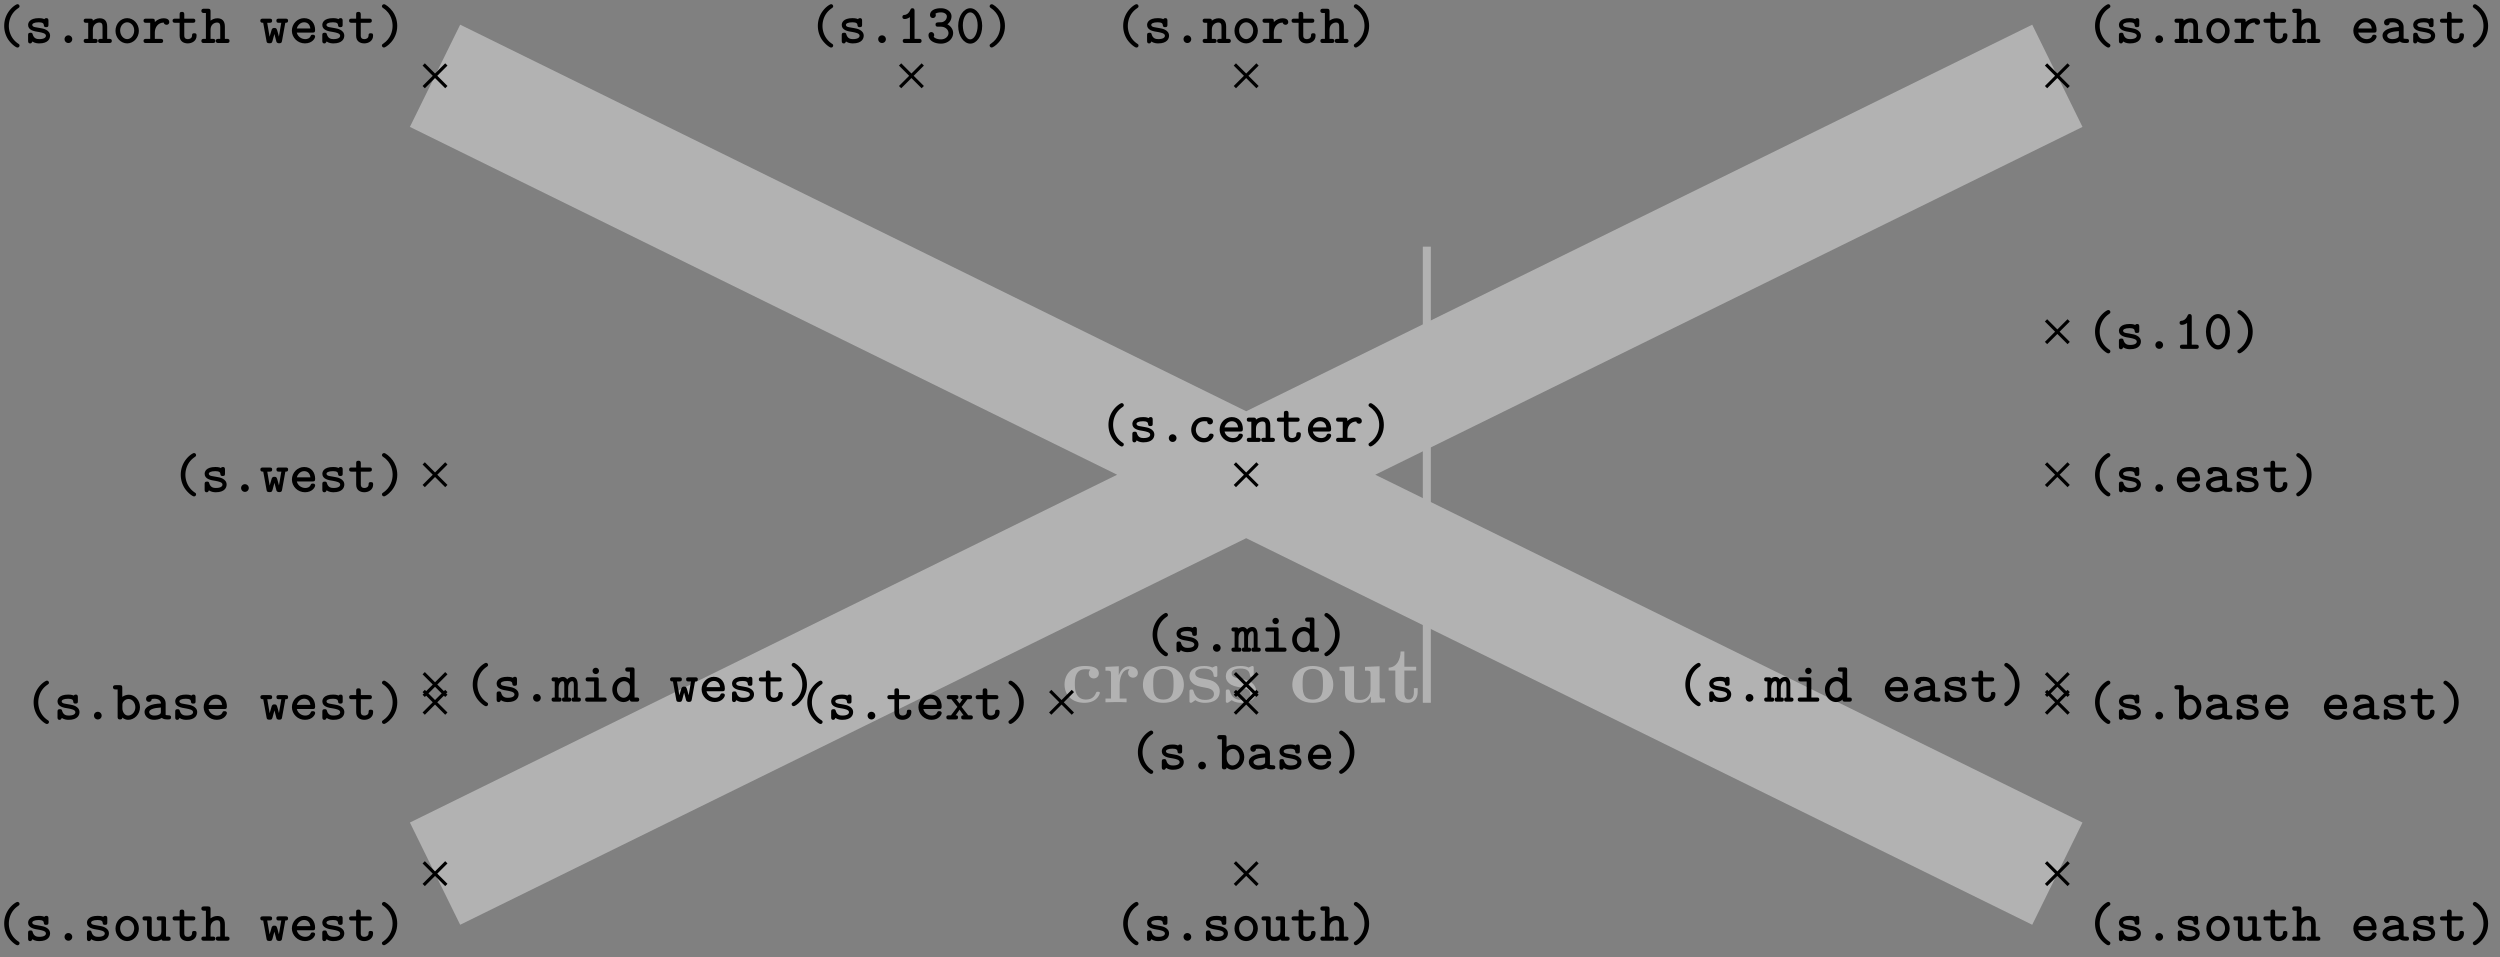 <svg xmlns="http://www.w3.org/2000/svg" xmlns:xlink="http://www.w3.org/1999/xlink" width="311.06" height="119.072"><rect width="100%" height="100%" fill="#808080" stroke="none"/><defs><path id="a" d="M4.766-1.172c0-.14-.141-.14-.235-.14-.187 0-.187.03-.25.156-.25.625-.734.812-1.234.812-1.39 0-1.39-1.453-1.39-1.922 0-.562 0-1.843 1.28-1.843.36 0 .516.015.657.046a.62.62 0 0 0-.203.47c0 .437.343.624.609.624.313 0 .64-.219.64-.625 0-.86-1.156-.922-1.734-.922C1.11-4.516.375-3.375.375-2.219.375-.89 1.313.063 2.844.063c1.625 0 1.922-1.157 1.922-1.235m0 0"/><path id="b" d="M4.406-3.672c0-.531-.531-.812-1.062-.812-.688 0-1.094.5-1.313 1.125v-1.125l-1.656.078v.468c.61 0 .688 0 .688.391v3.078H.375V0l1.25-.031C2-.031 2.641-.031 3 0v-.469h-.86v-1.75c0-.687.235-1.906 1.235-1.906 0 0-.187.172-.187.453 0 .406.328.61.609.61.297 0 .61-.204.61-.61m0 0"/><path id="c" d="M5.406-2.172c0-1.344-.922-2.344-2.547-2.344C1.22-4.516.313-3.5.313-2.172c0 1.235.89 2.235 2.546 2.235 1.672 0 2.547-1.016 2.547-2.235m-1.281-.11c0 .86 0 1.938-1.266 1.938-1.265 0-1.265-1.078-1.265-1.937 0-.453 0-.953.172-1.297.187-.375.609-.578 1.093-.578.422 0 .844.156 1.063.5.203.344.203.89.203 1.375m0 0"/><path id="d" d="M4.14-1.39c0-.438-.202-.782-.546-1.063-.39-.281-.719-.344-1.485-.485-.375-.062-1.015-.171-1.015-.64 0-.625.922-.625 1.11-.625.75 0 1.124.297 1.171.844.016.156.031.203.234.203.235 0 .235-.047.235-.281v-.797c0-.188 0-.282-.172-.282-.047 0-.063 0-.453.188-.266-.125-.61-.188-1-.188-.313 0-1.844 0-1.844 1.313 0 .39.203.656.406.828.39.344.782.406 1.547.547.36.062 1.094.187 1.094.781 0 .75-.906.75-1.125.75C1.234-.297.984-1.03.859-1.453c-.046-.14-.109-.14-.234-.14-.25 0-.25.062-.25.28v1.094c0 .188 0 .282.188.282.062 0 .078 0 .296-.157l.25-.172c.47.329.985.329 1.188.329.312 0 1.844 0 1.844-1.454m0 0"/><path id="e" d="M6.125 0v-.469c-.61 0-.687 0-.687-.39v-3.625l-1.813.078v.468c.61 0 .688 0 .688.391v1.906c0 .813-.516 1.344-1.235 1.344-.781 0-.812-.25-.812-.797v-3.39l-1.813.078v.468c.61 0 .688 0 .688.391v2.328c0 1.063.797 1.282 1.797 1.282.25 0 .968 0 1.421-.782v.782Zm0 0"/><path id="f" d="M3.813-1.234v-.532h-.47v.516c0 .672-.327.906-.609.906-.578 0-.578-.64-.578-.86v-2.75h1.469v-.468H2.156v-1.906h-.469c0 1-.484 1.984-1.484 2.016v.359h.828v2.734c0 1.063.86 1.282 1.578 1.282.75 0 1.204-.579 1.204-1.297m0 0"/><path id="h" d="M3.078.313c0-.125-.047-.157-.187-.25C2.063-.5 1.75-1.391 1.75-2.125c0-.672.25-1.594 1.156-2.203.125-.094.172-.125.172-.25a.254.254 0 0 0-.265-.25c-.204 0-1.641.906-1.641 2.703 0 .813.312 1.438.562 1.781.375.516.907.907 1.079.907.218 0 .265-.172.265-.25m0 0"/><path id="i" d="M3.219-.906c0-.735-.906-.906-1.14-.938l-.704-.125C1.188-2 1-2.079 1-2.25c0-.156.219-.328.813-.328.515 0 .609.172.625.328.015.14.03.281.28.281.298 0 .298-.156.298-.328v-.469c0-.14-.016-.328-.25-.328-.157 0-.22.063-.25.125-.282-.125-.563-.125-.688-.125-1.187 0-1.344.594-1.344.844 0 .656.735.797 1.391.89.297.063.828.141.828.454 0 .234-.25.422-.828.422-.297 0-.656-.063-.812-.563C1.03-1.203.984-1.28.78-1.28c-.297 0-.297.172-.297.328v.656c0 .14 0 .344.25.344.079 0 .188 0 .282-.234.328.218.672.234.859.234 1.125 0 1.344-.61 1.344-.953m0 0"/><path id="j" d="M2.313-.469a.477.477 0 0 0-.485-.484.47.47 0 0 0-.469.469c0 .28.22.484.47.484a.473.473 0 0 0 .484-.469m0 0"/><path id="k" d="M3.578-.266c0-.25-.203-.25-.328-.25H3v-1.53c0-.72-.36-1.032-.937-1.032-.391 0-.672.172-.844.297 0-.172-.047-.25-.313-.25h-.5c-.14 0-.328 0-.328.25 0 .265.203.265.313.265h.25v2H.406c-.14 0-.328 0-.328.25C.078 0 .281 0 .391 0h1.093c.11 0 .329 0 .329-.266 0-.25-.204-.25-.344-.25h-.25v-1.156c0-.64.484-.875.797-.875.328 0 .406.172.406.547v1.484h-.203c-.14 0-.344 0-.344.25 0 .266.219.266.344.266H3.25c.11 0 .328 0 .328-.266m0 0"/><path id="l" d="M3.281-1.516c0-.89-.672-1.578-1.453-1.578-.797 0-1.453.688-1.453 1.578S1.047.047 1.828.047c.766 0 1.453-.688 1.453-1.563m-.578-.046c0 .593-.406 1.078-.875 1.078S.953-.97.953-1.562s.422-1.016.875-1.016.875.422.875 1.015m0 0"/><path id="m" d="M3.406-2.594c0-.156-.078-.484-.703-.484-.328 0-.734.11-1.094.469v-.094c0-.25-.046-.328-.328-.328h-.75c-.125 0-.328 0-.328.25 0 .265.203.265.328.265h.5v2h-.5c-.125 0-.328 0-.328.25C.203 0 .406 0 .531 0h1.781c.126 0 .329 0 .329-.266 0-.25-.203-.25-.328-.25h-.704v-.796c0-.61.36-1.22 1.11-1.235 0 .156.172.281.344.281.187 0 .343-.125.343-.328m0 0"/><path id="n" d="M3.14-.906c0-.156 0-.313-.296-.313-.266 0-.266.157-.266.297-.015.375-.36.438-.515.438-.454 0-.454-.313-.454-.47v-1.562h1.047c.125 0 .328 0 .328-.265 0-.25-.187-.25-.328-.25H1.61v-.516c0-.14-.015-.328-.296-.328-.282 0-.282.172-.282.328v.516H.484c-.125 0-.328 0-.328.25 0 .265.203.265.328.265h.547v1.61c0 .687.485.953 1.016.953S3.14-.266 3.14-.906m0 0"/><path id="o" d="M3.578-.266c0-.25-.203-.25-.328-.25H3v-1.53c0-.72-.36-1.032-.937-1.032-.391 0-.672.172-.844.297v-1.14c0-.25-.047-.345-.313-.345h-.5c-.14 0-.328.016-.328.266s.203.266.313.266h.25v3.218H.406c-.14 0-.328 0-.328.25C.078 0 .281 0 .391 0h1.093c.11 0 .329 0 .329-.266 0-.25-.204-.25-.344-.25h-.25v-1.156c0-.64.484-.875.797-.875.328 0 .406.172.406.547v1.484h-.203c-.14 0-.344 0-.344.25 0 .266.219.266.344.266H3.25c.11 0 .328 0 .328-.266m0 0"/><path id="p" d="M3.547-2.781c0-.25-.188-.25-.328-.25h-.781c-.157 0-.344 0-.344.25 0 .265.172.265.344.265h.265l-.297 1.72-.14-.532c-.125-.469-.172-.547-.422-.547-.094 0-.235 0-.328.188l-.266.906-.297-1.735h.266c.156 0 .343 0 .343-.265 0-.25-.187-.25-.343-.25H.437c-.14 0-.343 0-.343.25 0 .234.14.265.36.265L.858-.28c.032.187.047.312.36.312.312 0 .343-.062.453-.515l.172-.641.265 1c.094.14.235.156.344.156.281 0 .313-.125.344-.312l.406-2.235c.219 0 .344-.03.344-.265m0 0"/><path id="q" d="M3.25-.797c0-.234-.234-.234-.281-.234-.156 0-.219.015-.281.172-.141.328-.485.375-.657.375-.469 0-.937-.297-1.062-.813h1.953c.172 0 .328 0 .328-.312 0-.797-.453-1.485-1.375-1.485-.828 0-1.516.703-1.516 1.563S1.08.047 1.984.047c.938 0 1.266-.656 1.266-.844m-.594-1.015H.97c.125-.438.484-.766.906-.766.328 0 .703.156.781.765m0 0"/><path id="r" d="M2.484-2.125c0-.828-.312-1.453-.562-1.797-.375-.515-.906-.906-1.078-.906-.203 0-.266.187-.266.25 0 .125.094.187.14.219 1.095.718 1.188 1.797 1.188 2.234 0 .656-.25 1.578-1.14 2.188C.64.14.578.188.578.313c0 .078.063.25.266.25s1.64-.907 1.64-2.688m0 0"/><path id="s" d="M3.625-.266c0-.25-.203-.25-.328-.25-.203 0-.297-.03-.344-.046V-2c0-.5-.375-1.094-1.406-1.094-.313 0-1.031.016-1.031.547 0 .235.172.36.359.36.11 0 .344-.063.344-.36 0 0 .234-.031.343-.031.454 0 .782.187.813.594-1.219.03-2.047.39-2.047 1.062 0 .485.453.969 1.188.969.234 0 .656-.047.968-.25.172.187.485.203.75.203.235 0 .391-.016.391-.266M2.359-.969c0 .14 0 .266-.234.375-.234.11-.516.11-.578.11-.39 0-.64-.203-.64-.438 0-.312.546-.515 1.452-.562Zm0 0"/><path id="t" d="M3.266-.797c0-.234-.235-.234-.297-.234-.125 0-.203 0-.266.172-.047.078-.187.375-.625.375a1.027 1.027 0 0 1-1.015-1.032c0-.312.187-1.062 1.062-1.062l.344.015c.015.282.172.376.36.376.187 0 .358-.126.358-.36 0-.531-.734-.547-1.062-.547-1.219 0-1.64.953-1.64 1.578 0 .844.671 1.563 1.546 1.563 1 0 1.235-.719 1.235-.844m0 0"/><path id="u" d="M3.64-.266c0-.218-.14-.25-.39-.25v-1.593c0-.157-.016-.97-.656-.97a.84.84 0 0 0-.656.313.61.61 0 0 0-.532-.312.88.88 0 0 0-.547.203c-.046-.156-.187-.156-.312-.156H.328c-.125 0-.328 0-.328.25 0 .234.125.265.39.265v2c-.265 0-.39.032-.39.25C0 0 .219 0 .328 0h.594c.125 0 .312 0 .312-.266 0-.218-.109-.25-.359-.25v-1.171c0-.563.234-.86.5-.86.14 0 .203.11.203.5v1.531c-.156 0-.281.032-.281.25 0 .266.187.266.312.266h.516c.125 0 .313 0 .313-.266 0-.218-.126-.25-.376-.25v-1.171c0-.563.25-.86.5-.86.141 0 .204.11.204.5v1.531c-.141 0-.282.032-.282.25 0 .266.204.266.313.266h.5c.125 0 .344 0 .344-.266m0 0"/><path id="v" d="M3.188-.266c0-.25-.204-.25-.329-.25h-.656v-2.187c0-.25-.047-.328-.328-.328H.906c-.125 0-.328 0-.328.25 0 .265.203.265.328.265h.719v2H.859c-.14 0-.343 0-.343.25C.516 0 .734 0 .859 0h2c.125 0 .329 0 .329-.266m-.954-3.562a.39.39 0 0 0-.406-.39.387.387 0 0 0-.39.39c0 .219.171.39.39.39a.39.39 0 0 0 .406-.39m0 0"/><path id="w" d="M3.578-.266c0-.25-.203-.25-.328-.25H3v-3.406c0-.25-.047-.344-.328-.344h-.485c-.14 0-.343.016-.343.266s.218.266.328.266h.25v.906a1.26 1.26 0 0 0-.735-.25c-.765 0-1.453.672-1.453 1.562C.234-.64.875.047 1.625.047c.344 0 .61-.14.797-.313.015.188.062.266.328.266h.5c.125 0 .328 0 .328-.266M2.422-1.375c0 .36-.297.89-.781.89-.453 0-.828-.452-.828-1.03 0-.61.437-1.032.89-1.032.406 0 .719.344.719.688Zm0 0"/><path id="x" d="M3.422-1.516c0-.875-.64-1.562-1.39-1.562-.298 0-.579.11-.813.265v-1.109c0-.25-.047-.344-.313-.344h-.5c-.14 0-.343.016-.343.266s.218.266.328.266h.25v3.406C.64-.172.656 0 .938 0c.218 0 .28-.094.28-.234.266.218.532.28.735.28.766 0 1.469-.671 1.469-1.562m-.578 0c0 .61-.453 1.032-.906 1.032-.485 0-.704-.563-.704-.875v-.485c0-.375.375-.703.766-.703.469 0 .844.469.844 1.031m0 0"/><path id="y" d="M3.578-.266c0-.25-.219-.25-.328-.25H3v-2.187c0-.25-.047-.328-.328-.328h-.485c-.14 0-.343 0-.343.25 0 .265.218.265.328.265h.25v1.391c0 .563-.516.64-.719.64-.469 0-.484-.187-.484-.39v-1.828c0-.25-.047-.328-.313-.328h-.5c-.14 0-.328 0-.328.25 0 .265.203.265.313.265h.25v1.688c0 .687.5.875 1.03.875.266 0 .517-.063.767-.219C2.484 0 2.625 0 2.75 0h.5c.125 0 .328 0 .328-.266m0 0"/><path id="z" d="M3.469-.266c0-.25-.203-.25-.328-.25h-.25l-.828-1.046.734-.954h.234c.125 0 .344 0 .344-.265 0-.25-.219-.25-.344-.25H2.25c-.125 0-.328 0-.328.25 0 .203.11.265.281.265l-.39.547-.422-.547c.156 0 .28-.062.28-.265 0-.25-.202-.25-.327-.25H.547c-.125 0-.328 0-.328.25 0 .265.219.265.328.265h.25l.75.954L.75-.516H.516c-.125 0-.344 0-.344.25C.172 0 .39 0 .516 0h.78c.126 0 .329 0 .329-.266 0-.203-.11-.25-.297-.25l.484-.703.5.703c-.187 0-.296.047-.296.25 0 .266.203.266.328.266h.797c.109 0 .328 0 .328-.266m0 0"/><path id="A" d="M3.094-.266c0-.25-.188-.25-.313-.25H2.22V-4c0-.125-.016-.328-.266-.328-.156 0-.219.094-.25.187-.234.547-.578.625-.687.641-.141 0-.313.031-.313.266 0 .203.156.25.281.25s.375-.032.657-.235v2.703h-.563c-.14 0-.328 0-.328.25C.75 0 .953 0 1.078 0h1.703c.125 0 .313 0 .313-.266m0 0"/><path id="B" d="M3.313-2.125c0-1.297-.72-2.203-1.485-2.203-.781 0-1.5.922-1.5 2.203 0 1.297.734 2.203 1.5 2.203.781 0 1.485-.922 1.485-2.203m-.563-.078c0 .969-.422 1.75-.922 1.75-.516 0-.922-.781-.922-1.75 0-.953.438-1.61.922-1.61.469 0 .922.657.922 1.61m0 0"/><path id="C" d="M3.36-1.234c0-.47-.297-.875-.72-1.094.344-.25.516-.64.516-1 0-.516-.515-1-1.328-1-.86 0-1.344.36-1.344.844 0 .265.204.375.36.375.172 0 .36-.141.36-.36 0-.078-.032-.14-.048-.172.203-.171.625-.171.688-.171.422 0 .734.218.734.5a.72.72 0 0 1-.25.546c-.219.172-.375.188-.61.188-.437 0-.546.062-.546.281 0 .266.203.266.328.266h.313c.64 0 .968.422.968.797 0 .39-.36.78-.937.78-.25 0-.719-.062-.907-.327A.36.36 0 0 0 1-1a.363.363 0 0 0-.36-.36c-.171 0-.343.126-.343.391C.297-.344.969.078 1.844.078c.922 0 1.515-.656 1.515-1.312m0 0"/><clipPath id="g"><path d="M0 0h310.59v118.61H0Zm0 0"/></clipPath></defs><g fill="#B2B2B2"><use xlink:href="#a" x="132.081" y="87.383"/><use xlink:href="#b" x="137.172" y="87.383"/><use xlink:href="#c" x="141.894" y="87.383"/><use xlink:href="#d" x="147.623" y="87.383"/><use xlink:href="#d" x="152.146" y="87.383"/></g><g fill="#B2B2B2"><use xlink:href="#c" x="160.484" y="87.383"/><use xlink:href="#e" x="166.213" y="87.383"/><use xlink:href="#f" x="172.579" y="87.383"/></g><path fill="none" stroke="#B2B2B2" stroke-miterlimit="10" stroke-width=".996" d="M177.531 87.441v-56.75"/><path fill="#FFFBB3" d="M54.129 108.703 255.984 9.43m-201.855 0 201.855 99.273"/><g clip-path="url(#g)"><path fill="none" stroke="#B2B2B2" stroke-miterlimit="10" stroke-width="14.173" d="M54.129 108.703 255.984 9.43m-201.855 0 201.855 99.273"/></g><path fill="none" stroke="#000" stroke-miterlimit="10" stroke-width=".399" d="m52.719 10.84 2.816-2.82m-2.816 0 2.816 2.82"/><use xlink:href="#h" x="-.649" y="5.352"/><use xlink:href="#i" x="3.012" y="5.352"/><use xlink:href="#j" x="6.674" y="5.352"/><use xlink:href="#k" x="10.335" y="5.352"/><use xlink:href="#l" x="13.996" y="5.352"/><use xlink:href="#m" x="17.657" y="5.352"/><use xlink:href="#n" x="21.319" y="5.352"/><use xlink:href="#o" x="24.98" y="5.352"/><use xlink:href="#p" x="32.295" y="5.352"/><use xlink:href="#q" x="35.957" y="5.352"/><use xlink:href="#i" x="39.618" y="5.352"/><use xlink:href="#n" x="43.279" y="5.352"/><use xlink:href="#r" x="46.941" y="5.352"/><path fill="none" stroke="#000" stroke-miterlimit="10" stroke-width=".399" d="m153.645 10.84 2.82-2.82m-2.82 0 2.82 2.82"/><use xlink:href="#h" x="138.579" y="5.352"/><use xlink:href="#i" x="142.24" y="5.352"/><use xlink:href="#j" x="145.902" y="5.352"/><use xlink:href="#k" x="149.563" y="5.352"/><use xlink:href="#l" x="153.224" y="5.352"/><use xlink:href="#m" x="156.885" y="5.352"/><use xlink:href="#n" x="160.547" y="5.352"/><use xlink:href="#o" x="164.208" y="5.352"/><use xlink:href="#r" x="167.869" y="5.352"/><path fill="none" stroke="#000" stroke-miterlimit="10" stroke-width=".399" d="m254.574 10.84 2.817-2.82m-2.817 0 2.817 2.82"/><use xlink:href="#h" x="259.501" y="5.352"/><use xlink:href="#i" x="263.162" y="5.352"/><use xlink:href="#j" x="266.824" y="5.352"/><use xlink:href="#k" x="270.485" y="5.352"/><use xlink:href="#l" x="274.146" y="5.352"/><use xlink:href="#m" x="277.807" y="5.352"/><use xlink:href="#n" x="281.469" y="5.352"/><use xlink:href="#o" x="285.13" y="5.352"/><use xlink:href="#q" x="292.452" y="5.352"/><use xlink:href="#s" x="296.114" y="5.352"/><use xlink:href="#i" x="299.775" y="5.352"/><use xlink:href="#n" x="303.436" y="5.352"/><use xlink:href="#r" x="307.098" y="5.352"/><path fill="none" stroke="#000" stroke-miterlimit="10" stroke-width=".399" d="m52.719 60.477 2.816-2.82m-2.816 0 2.816 2.82"/><use xlink:href="#h" x="21.318" y="61.2"/><use xlink:href="#i" x="24.979" y="61.2"/><use xlink:href="#j" x="28.641" y="61.2"/><use xlink:href="#p" x="32.302" y="61.2"/><use xlink:href="#q" x="35.963" y="61.2"/><use xlink:href="#i" x="39.624" y="61.2"/><use xlink:href="#n" x="43.286" y="61.2"/><use xlink:href="#r" x="46.947" y="61.2"/><path fill="none" stroke="#000" stroke-miterlimit="10" stroke-width=".399" d="m153.645 60.477 2.82-2.82m-2.82 0 2.82 2.82"/><use xlink:href="#h" x="136.748" y="54.989"/><use xlink:href="#i" x="140.409" y="54.989"/><use xlink:href="#j" x="144.071" y="54.989"/><use xlink:href="#t" x="147.732" y="54.989"/><use xlink:href="#q" x="151.393" y="54.989"/><use xlink:href="#k" x="155.054" y="54.989"/><use xlink:href="#n" x="158.716" y="54.989"/><use xlink:href="#q" x="162.377" y="54.989"/><use xlink:href="#m" x="166.038" y="54.989"/><use xlink:href="#r" x="169.699" y="54.989"/><path fill="none" stroke="#000" stroke-miterlimit="10" stroke-width=".399" d="m254.574 60.477 2.817-2.82m-2.817 0 2.817 2.82"/><use xlink:href="#h" x="259.501" y="61.2"/><use xlink:href="#i" x="263.162" y="61.2"/><use xlink:href="#j" x="266.824" y="61.2"/><use xlink:href="#q" x="270.485" y="61.2"/><use xlink:href="#s" x="274.146" y="61.2"/><use xlink:href="#i" x="277.807" y="61.2"/><use xlink:href="#n" x="281.469" y="61.2"/><use xlink:href="#r" x="285.13" y="61.2"/><path fill="none" stroke="#000" stroke-miterlimit="10" stroke-width=".399" d="m52.719 86.582 2.816-2.82m-2.816 0 2.816 2.82"/><use xlink:href="#h" x="57.648" y="87.305"/><use xlink:href="#i" x="61.309" y="87.305"/><use xlink:href="#j" x="64.971" y="87.305"/><use xlink:href="#u" x="68.632" y="87.305"/><use xlink:href="#v" x="72.293" y="87.305"/><use xlink:href="#w" x="75.954" y="87.305"/><use xlink:href="#p" x="83.277" y="87.305"/><use xlink:href="#q" x="86.938" y="87.305"/><use xlink:href="#i" x="90.599" y="87.305"/><use xlink:href="#n" x="94.261" y="87.305"/><use xlink:href="#r" x="97.922" y="87.305"/><path fill="none" stroke="#000" stroke-miterlimit="10" stroke-width=".399" d="m153.645 86.582 2.82-2.82m-2.82 0 2.82 2.82"/><use xlink:href="#h" x="142.24" y="81.093"/><use xlink:href="#i" x="145.901" y="81.093"/><use xlink:href="#j" x="149.563" y="81.093"/><use xlink:href="#u" x="153.224" y="81.093"/><use xlink:href="#v" x="156.885" y="81.093"/><use xlink:href="#w" x="160.546" y="81.093"/><use xlink:href="#r" x="164.208" y="81.093"/><path fill="none" stroke="#000" stroke-miterlimit="10" stroke-width=".399" d="m254.574 86.582 2.817-2.82m-2.817 0 2.817 2.82"/><use xlink:href="#h" x="208.526" y="87.305"/><use xlink:href="#i" x="212.187" y="87.305"/><use xlink:href="#j" x="215.849" y="87.305"/><use xlink:href="#u" x="219.51" y="87.305"/><use xlink:href="#v" x="223.171" y="87.305"/><use xlink:href="#w" x="226.832" y="87.305"/><use xlink:href="#q" x="234.155" y="87.305"/><use xlink:href="#s" x="237.816" y="87.305"/><use xlink:href="#i" x="241.477" y="87.305"/><use xlink:href="#n" x="245.139" y="87.305"/><use xlink:href="#r" x="248.8" y="87.305"/><path fill="none" stroke="#000" stroke-miterlimit="10" stroke-width=".399" d="m52.719 88.793 2.816-2.82m-2.816 0 2.816 2.82"/><use xlink:href="#h" x="3.012" y="89.517"/><use xlink:href="#i" x="6.673" y="89.517"/><use xlink:href="#j" x="10.335" y="89.517"/><use xlink:href="#x" x="13.996" y="89.517"/><use xlink:href="#s" x="17.657" y="89.517"/><use xlink:href="#i" x="21.318" y="89.517"/><use xlink:href="#q" x="24.98" y="89.517"/><use xlink:href="#p" x="32.302" y="89.517"/><use xlink:href="#q" x="35.963" y="89.517"/><use xlink:href="#i" x="39.625" y="89.517"/><use xlink:href="#n" x="43.286" y="89.517"/><use xlink:href="#r" x="46.947" y="89.517"/><path fill="none" stroke="#000" stroke-miterlimit="10" stroke-width=".399" d="m153.645 88.793 2.82-2.82m-2.82 0 2.82 2.82"/><use xlink:href="#h" x="140.41" y="95.728"/><use xlink:href="#i" x="144.071" y="95.728"/><use xlink:href="#j" x="147.733" y="95.728"/><use xlink:href="#x" x="151.394" y="95.728"/><use xlink:href="#s" x="155.055" y="95.728"/><use xlink:href="#i" x="158.716" y="95.728"/><use xlink:href="#q" x="162.378" y="95.728"/><use xlink:href="#r" x="166.039" y="95.728"/><path fill="none" stroke="#000" stroke-miterlimit="10" stroke-width=".399" d="m254.574 88.793 2.817-2.82m-2.817 0 2.817 2.82"/><use xlink:href="#h" x="259.501" y="89.517"/><use xlink:href="#i" x="263.162" y="89.517"/><use xlink:href="#j" x="266.824" y="89.517"/><use xlink:href="#x" x="270.485" y="89.517"/><use xlink:href="#s" x="274.146" y="89.517"/><use xlink:href="#i" x="277.807" y="89.517"/><use xlink:href="#q" x="281.469" y="89.517"/><use xlink:href="#q" x="288.791" y="89.517"/><use xlink:href="#s" x="292.452" y="89.517"/><use xlink:href="#i" x="296.114" y="89.517"/><use xlink:href="#n" x="299.775" y="89.517"/><use xlink:href="#r" x="303.436" y="89.517"/><path fill="none" stroke="#000" stroke-miterlimit="10" stroke-width=".399" d="m52.719 110.113 2.816-2.82m-2.816 0 2.816 2.82"/><use xlink:href="#h" x="-.649" y="117.048"/><use xlink:href="#i" x="3.012" y="117.048"/><use xlink:href="#j" x="6.674" y="117.048"/><use xlink:href="#i" x="10.335" y="117.048"/><use xlink:href="#l" x="13.996" y="117.048"/><use xlink:href="#y" x="17.657" y="117.048"/><use xlink:href="#n" x="21.319" y="117.048"/><use xlink:href="#o" x="24.98" y="117.048"/><use xlink:href="#p" x="32.295" y="117.048"/><use xlink:href="#q" x="35.957" y="117.048"/><use xlink:href="#i" x="39.618" y="117.048"/><use xlink:href="#n" x="43.279" y="117.048"/><use xlink:href="#r" x="46.941" y="117.048"/><path fill="none" stroke="#000" stroke-miterlimit="10" stroke-width=".399" d="m153.645 110.113 2.82-2.82m-2.82 0 2.82 2.82"/><use xlink:href="#h" x="138.579" y="117.048"/><use xlink:href="#i" x="142.24" y="117.048"/><use xlink:href="#j" x="145.902" y="117.048"/><use xlink:href="#i" x="149.563" y="117.048"/><use xlink:href="#l" x="153.224" y="117.048"/><use xlink:href="#y" x="156.885" y="117.048"/><use xlink:href="#n" x="160.547" y="117.048"/><use xlink:href="#o" x="164.208" y="117.048"/><use xlink:href="#r" x="167.869" y="117.048"/><path fill="none" stroke="#000" stroke-miterlimit="10" stroke-width=".399" d="m254.574 110.113 2.817-2.82m-2.817 0 2.817 2.82"/><use xlink:href="#h" x="259.501" y="117.048"/><use xlink:href="#i" x="263.162" y="117.048"/><use xlink:href="#j" x="266.824" y="117.048"/><use xlink:href="#i" x="270.485" y="117.048"/><use xlink:href="#l" x="274.146" y="117.048"/><use xlink:href="#y" x="277.807" y="117.048"/><use xlink:href="#n" x="281.469" y="117.048"/><use xlink:href="#o" x="285.13" y="117.048"/><use xlink:href="#q" x="292.452" y="117.048"/><use xlink:href="#s" x="296.114" y="117.048"/><use xlink:href="#i" x="299.775" y="117.048"/><use xlink:href="#n" x="303.436" y="117.048"/><use xlink:href="#r" x="307.098" y="117.048"/><path fill="none" stroke="#000" stroke-miterlimit="10" stroke-width=".399" d="m130.672 88.793 2.816-2.82m-2.816 0 2.816 2.82"/><use xlink:href="#h" x="99.271" y="89.517"/><use xlink:href="#i" x="102.932" y="89.517"/><use xlink:href="#j" x="106.594" y="89.517"/><use xlink:href="#n" x="110.255" y="89.517"/><use xlink:href="#q" x="113.916" y="89.517"/><use xlink:href="#z" x="117.577" y="89.517"/><use xlink:href="#n" x="121.239" y="89.517"/><use xlink:href="#r" x="124.9" y="89.517"/><path fill="none" stroke="#000" stroke-miterlimit="10" stroke-width=".399" d="m254.574 42.68 2.817-2.82m-2.817 0 2.817 2.82"/><use xlink:href="#h" x="259.501" y="43.404"/><use xlink:href="#i" x="263.162" y="43.404"/><use xlink:href="#j" x="266.824" y="43.404"/><use xlink:href="#A" x="270.485" y="43.404"/><use xlink:href="#B" x="274.146" y="43.404"/><use xlink:href="#r" x="277.807" y="43.404"/><path fill="none" stroke="#000" stroke-miterlimit="10" stroke-width=".399" d="m111.992 10.84 2.82-2.82m-2.82 0 2.82 2.82"/><use xlink:href="#h" x="100.588" y="5.352"/><use xlink:href="#i" x="104.249" y="5.352"/><use xlink:href="#j" x="107.911" y="5.352"/><use xlink:href="#A" x="111.572" y="5.352"/><use xlink:href="#C" x="115.233" y="5.352"/><use xlink:href="#B" x="118.894" y="5.352"/><use xlink:href="#r" x="122.556" y="5.352"/></svg>